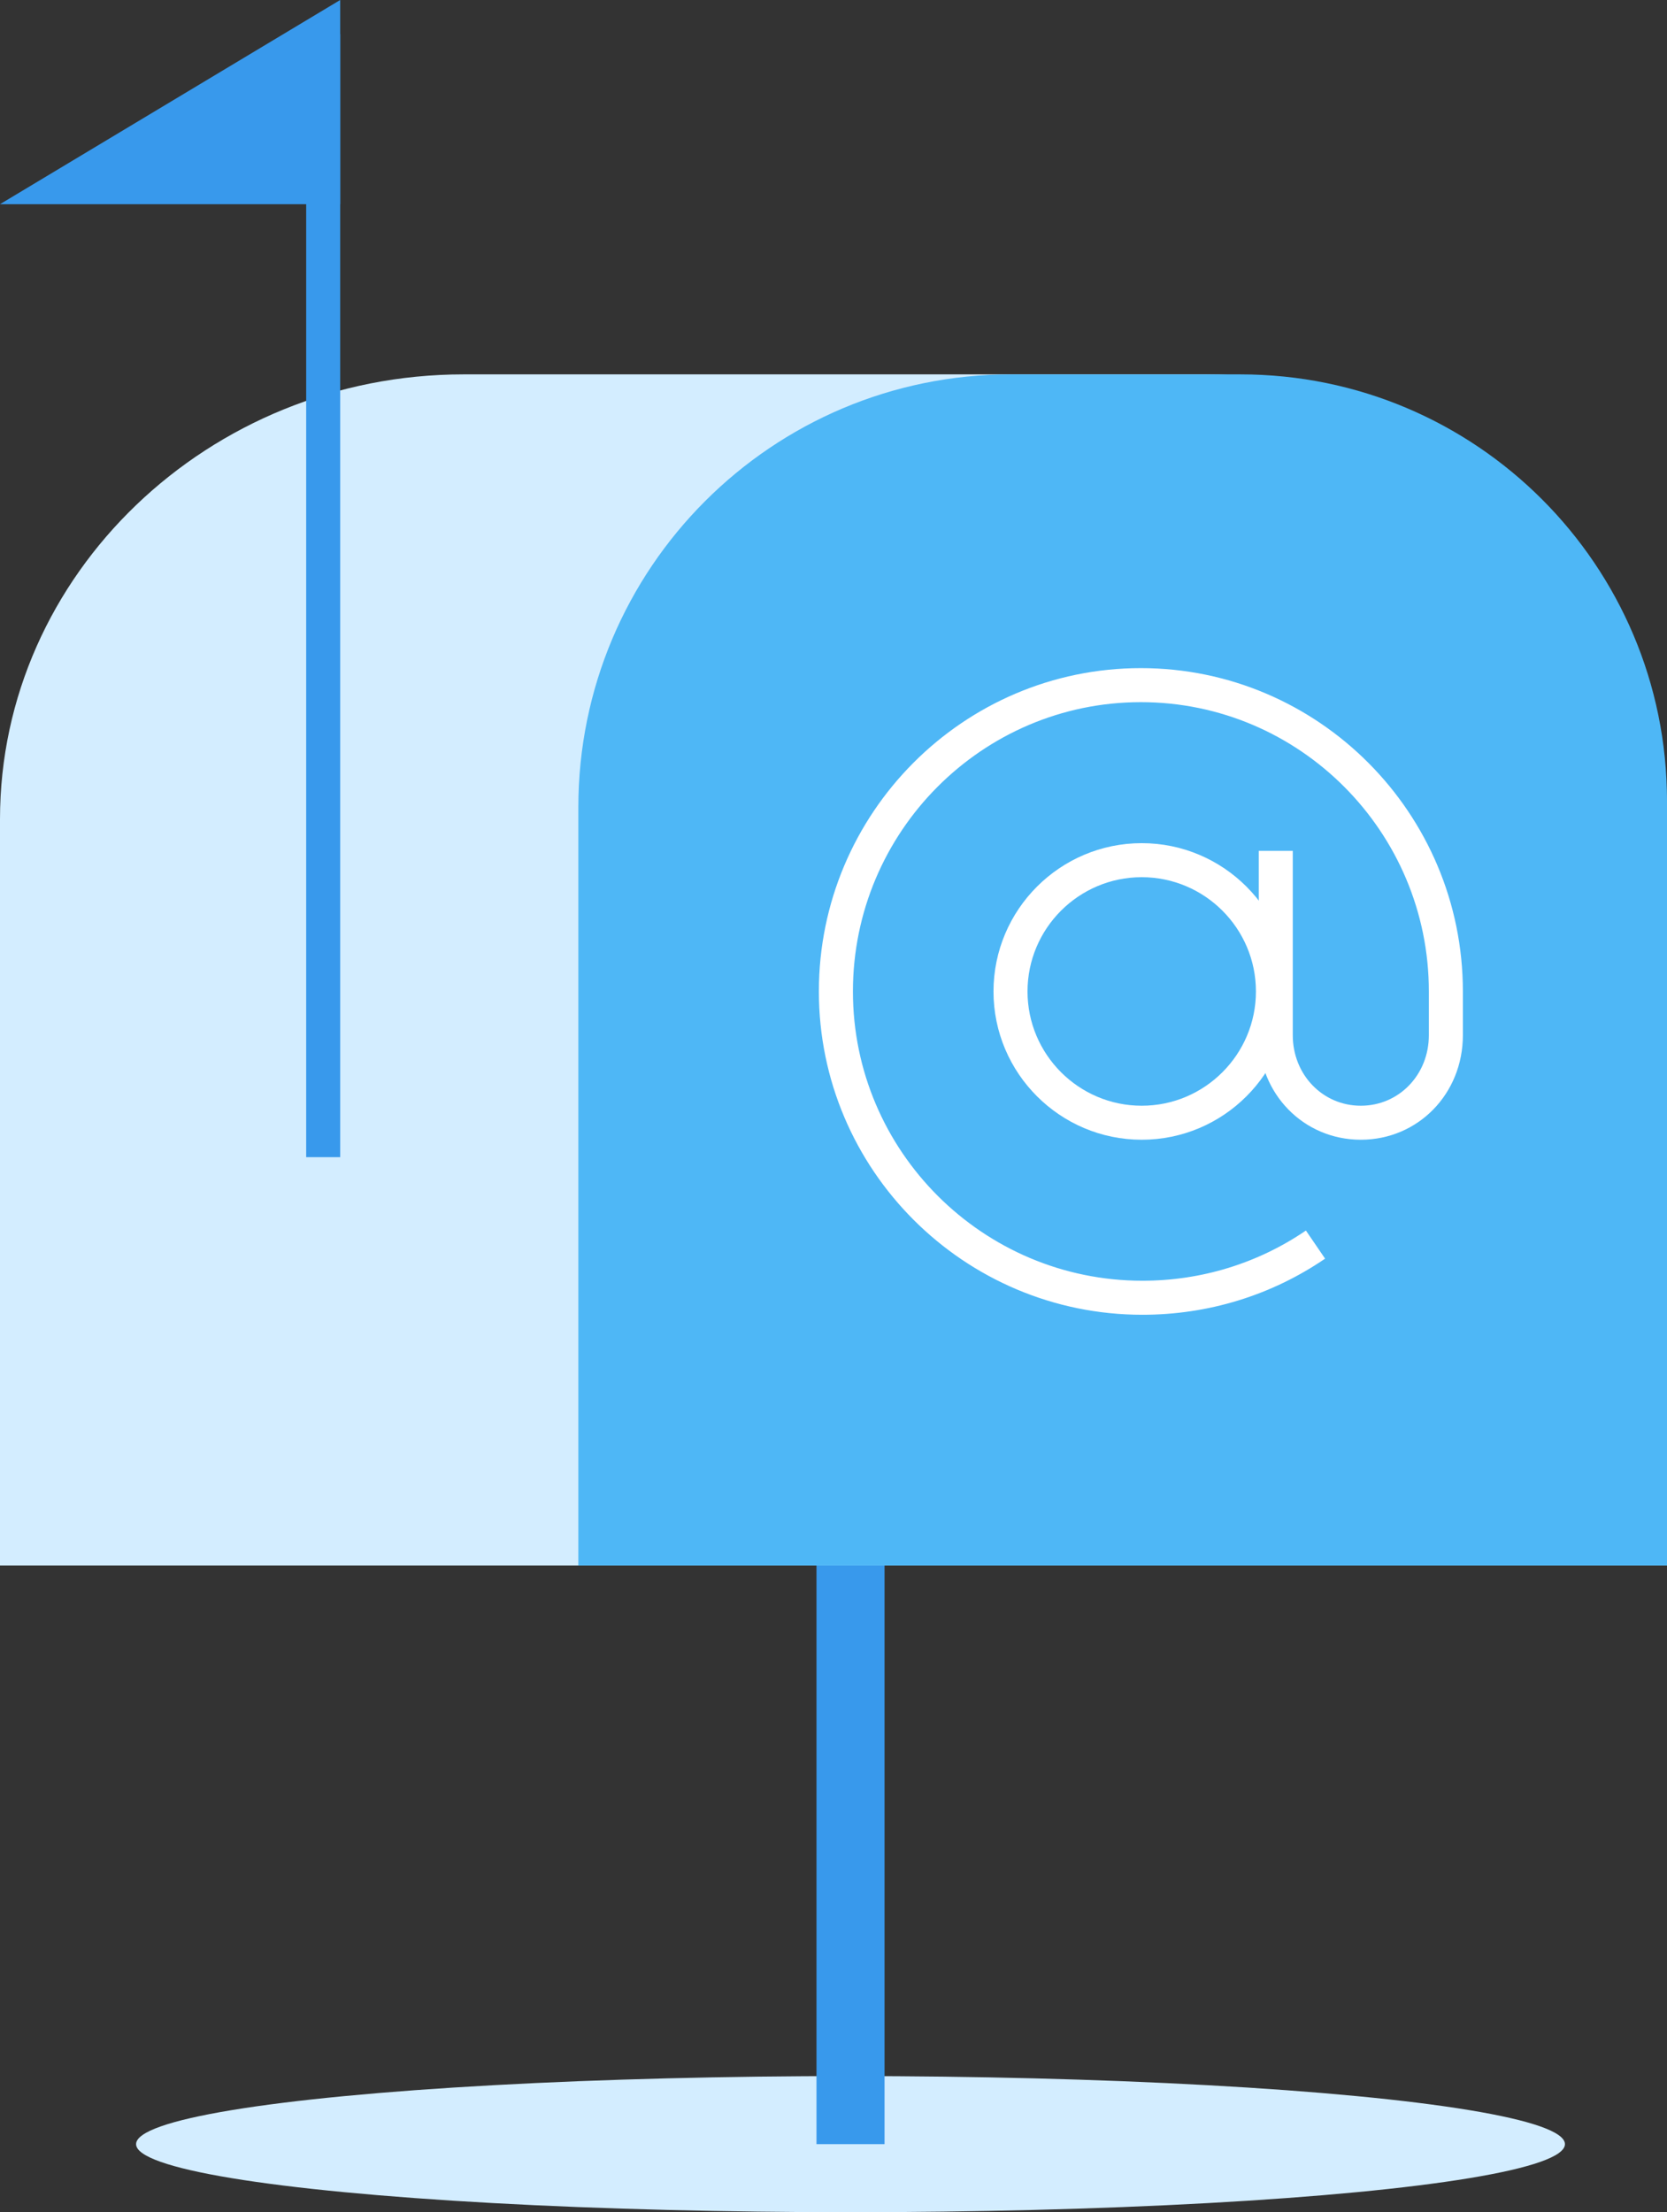 <?xml version="1.0" encoding="UTF-8" standalone="no"?>
<svg width="49px" height="65px" viewBox="0 0 49 65" version="1.1" xmlns="http://www.w3.org/2000/svg" xmlns:xlink="http://www.w3.org/1999/xlink" xmlns:sketch="http://www.bohemiancoding.com/sketch/ns">
    <rect x="0" y="0" width="49" height="65" fill="#333333" stroke="none"/>
    <!-- Generator: Sketch 3.3.2 (12043) - http://www.bohemiancoding.com/sketch -->
    <title>get_email_address</title>
    <desc>Created with Sketch.</desc>
    <defs></defs>
    <g id="Page-1" stroke="none" stroke-width="1" fill="none" fill-rule="evenodd" sketch:type="MSPage">
        <g id="get_email_address" sketch:type="MSArtboardGroup">
            <ellipse id="Oval-1" fill="#D3EDFF" sketch:type="MSShapeGroup" cx="25" cy="63" rx="21" ry="2"></ellipse>
            <path d="M24,43 L26,43 L26,63 L24,63 L24,43 Z" id="Fill-1" fill="#3899EC" sketch:type="MSShapeGroup"></path>
            <path d="M35.46,11 L13.626,11 C6.131,11 0,16.881 0,24.069 L0,46 L49,46 L49,23.988 C49,16.815 42.939,11 35.46,11" id="Fill-2" fill="#D3EDFF" sketch:type="MSShapeGroup"></path>
            <path d="M36.46,11 L29.719,11 C22.694,11 17,16.694 17,23.719 L17,46 L49,46 L49,23.54 C49,16.614 43.386,11 36.46,11" id="Fill-3" fill="#4EB7F6" sketch:type="MSShapeGroup"></path>
            <path d="M9.5,1 L9.5,34" id="Stroke-5" stroke="#3899EC" sketch:type="MSShapeGroup"></path>
            <path d="M-3.90798505e-14,6 L10,6 L10,0 L-3.90798505e-14,6" id="Fill-6" fill="#3899EC" sketch:type="MSShapeGroup"></path>
            <g id="Imported-Layers" sketch:type="MSLayerGroup" transform="translate(24, 19)" fill="#FFFFFF">
                <path d="M9.56,14.488 C7.157,14.488 5.203,12.534 5.203,10.131 C5.203,7.729 7.157,5.774 9.56,5.774 C11.963,5.774 13.917,7.729 13.917,10.131 C13.917,12.534 11.963,14.488 9.56,14.488 L9.56,14.488 Z M9.56,6.774 C7.709,6.774 6.203,8.28 6.203,10.131 C6.203,11.982 7.709,13.489 9.56,13.489 C11.411,13.489 12.917,11.982 12.917,10.131 C12.917,8.28 11.411,6.774 9.56,6.774 L9.56,6.774 Z" id="Fill-1" sketch:type="MSShapeGroup"></path>
                <path d="M9.58,19.631 C4.336,19.631 0.07,15.37 0.07,10.131 C0.07,4.893 4.316,0.631 9.535,0.631 C14.754,0.631 19,4.893 19,10.131 L19,11.417 C19,13.139 17.682,14.488 16,14.488 C14.318,14.488 13,13.139 13,11.417 L13,6 L14,6 L14,11.417 C14,12.578 14.879,13.489 16,13.489 C17.122,13.489 18,12.578 18,11.417 L18,10.131 C18,5.444 14.203,1.631 9.535,1.631 C4.868,1.631 1.071,5.444 1.071,10.131 C1.071,14.818 4.888,18.631 9.58,18.631 C11.31,18.631 12.972,18.121 14.386,17.156 L14.95,17.982 C13.369,19.061 11.513,19.631 9.58,19.631" id="Fill-2" sketch:type="MSShapeGroup"></path>
            </g>
        </g>
    </g>
</svg>